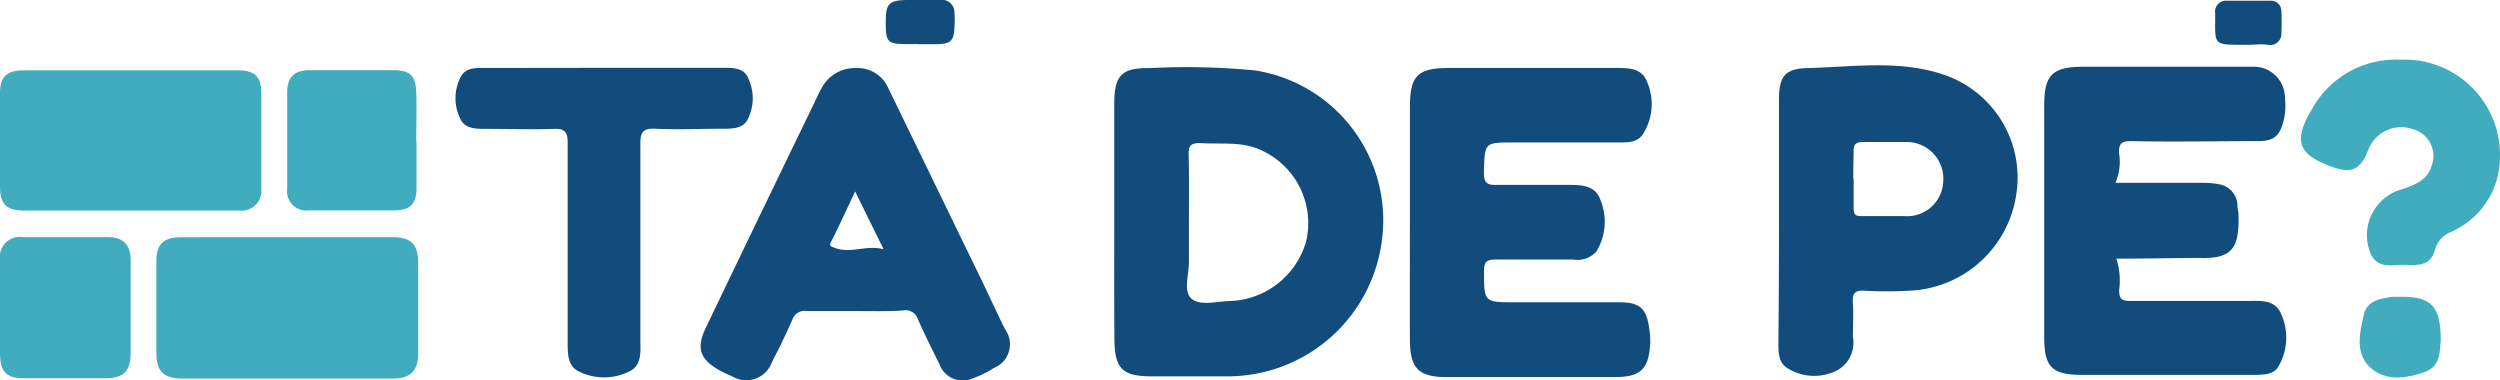 <svg id="Camada_1" data-name="Camada 1"
  xmlns="http://www.w3.org/2000/svg" viewBox="0 0 167.4 25.47">
  <defs>
    <style>.cls-1{fill:#124C7D;}.cls-2{fill:#41ACBD;}</style>
  </defs>
  <title>Tá de Pé?</title>
  <path class="cls-1" d="M74.61,14.75c0-2.6,0-5.2,0-7.8,0-1.9.49-2.42,2.39-2.39a47.32,47.32,0,0,1,7.07.16,10.16,10.16,0,0,1,8.38,11.9,10.41,10.41,0,0,1-10.14,8.58c-1.73,0-3.47,0-5.2,0-2,0-2.48-.55-2.49-2.54C74.6,20,74.61,17.38,74.61,14.75Zm5,.1h0c0,.9,0,1.8,0,2.69s-.4,2,.2,2.48,1.66.15,2.52.14a5.51,5.51,0,0,0,5.13-4,5.36,5.36,0,0,0-2.8-6c-1.38-.74-2.86-.48-4.3-.58-.61,0-.78.16-.77.75C79.63,11.8,79.61,13.33,79.61,14.86Z"/>
  <path class="cls-1" d="M94.41,14.89c0-2.57,0-5.14,0-7.72,0-2.09.5-2.61,2.59-2.62,3.74,0,7.48,0,11.22,0,.81,0,1.71,0,2.06.91A3.75,3.75,0,0,1,110,9c-.4.6-1.17.54-1.82.54-2.27,0-4.55,0-6.82,0-2,0-1.93,0-2,2,0,.69.19.86.85.84,1.58,0,3.17,0,4.76,0,.86,0,1.85,0,2.19,1a3.82,3.82,0,0,1-.26,3.45,1.68,1.68,0,0,1-1.54.55c-1.74,0-3.47,0-5.21,0-.56,0-.78.12-.78.74,0,2.12,0,2.12,2.06,2.12h7c1.36,0,1.82.4,2,1.75a5,5,0,0,1,.07,1c-.1,1.75-.65,2.26-2.4,2.26H96.85c-1.83,0-2.42-.57-2.44-2.4C94.39,20.16,94.41,17.52,94.41,14.89Z"/>
  <path class="cls-1" d="M141.71,17.32a4.69,4.69,0,0,1,.19,2.08c0,.57.12.76.74.75,2.63,0,5.26,0,7.9,0,.83,0,1.78-.1,2.19.84a3.84,3.84,0,0,1-.16,3.54c-.3.53-.9.55-1.44.57-1.14,0-2.27,0-3.41,0h-8.35c-2,0-2.49-.56-2.49-2.53q0-7.76,0-15.53c0-2,.54-2.56,2.55-2.57q5.7,0,11.4,0A2.08,2.08,0,0,1,153,6.56,4.38,4.38,0,0,1,152.93,8c-.27,1.08-.61,1.44-1.72,1.45-2.84,0-5.68.06-8.52,0-.65,0-.81.17-.8.79a3.54,3.54,0,0,1-.24,2h5.73a6.08,6.08,0,0,1,1.16.09,1.47,1.47,0,0,1,1.28,1.41c0,.21.06.42.07.62.06,2.21-.38,3-2.64,2.91C145.43,17.28,143.61,17.32,141.71,17.32Z"/>
  <path class="cls-1" d="M57.28,20.83c-1.08,0-2.15,0-3.23,0a.87.87,0,0,0-1,.59q-.63,1.43-1.36,2.82a1.82,1.82,0,0,1-2.68.95,7.49,7.49,0,0,1-.81-.38c-1.34-.75-1.6-1.49-.93-2.88q3.48-7.26,7-14.51c.25-.51.46-1,.75-1.53a2.51,2.51,0,0,1,2.28-1.33A2.24,2.24,0,0,1,59.48,5.9l6.29,12.95c.52,1.07,1,2.14,1.54,3.22a1.7,1.7,0,0,1-.76,2.57,6.36,6.36,0,0,1-1.36.67,1.65,1.65,0,0,1-2.29-.94c-.5-1-1-2-1.44-3a.86.86,0,0,0-1-.58C59.43,20.86,58.35,20.83,57.28,20.83Zm1.88-4.15-1.9-3.86c-.58,1.23-1.06,2.28-1.58,3.31-.18.35-.1.35.25.48C57,17,58,16.38,59.16,16.69Z"/>
  <path class="cls-1" d="M119.12,14.76q0-4,0-8.08c0-1.52.37-2.09,1.9-2.12,3.06-.08,6.18-.57,9.16.45A7.27,7.27,0,0,1,135,13.08a7.55,7.55,0,0,1-7.25,6.39,27.27,27.27,0,0,1-2.87,0c-.72-.06-.86.22-.81.85s0,1.5,0,2.24a2.11,2.11,0,0,1-1.4,2.39,3.35,3.35,0,0,1-3-.31c-.61-.39-.58-1.08-.59-1.7C119.11,20.21,119.12,17.49,119.12,14.76Zm5-2.8c0,.66,0,1.32,0,2,0,.39.13.52.51.51,1,0,1.92,0,2.87,0a2.42,2.42,0,0,0,2.62-2.36,2.45,2.45,0,0,0-2.5-2.6c-1,0-1.92,0-2.87,0-.46,0-.65.15-.63.62C124.11,10.71,124.09,11.34,124.1,12Z"/>
  <path class="cls-2" d="M19.24,15.88h7c1.28,0,1.75.46,1.76,1.7q0,3.05,0,6.11c0,1.13-.52,1.65-1.65,1.66H12.17c-1.2,0-1.69-.5-1.7-1.68,0-2.07,0-4.13,0-6.2,0-1.1.48-1.58,1.59-1.58C14.46,15.87,16.85,15.88,19.24,15.88Z"/>
  <path class="cls-2" d="M8.73,4.71h7.18c1.15,0,1.58.4,1.59,1.55q0,3.18,0,6.37A1.34,1.34,0,0,1,16,14.1H1.64C.44,14.1,0,13.69,0,12.49Q0,9.36,0,6.22c0-1.07.45-1.5,1.55-1.51H8.73Z"/>
  <path class="cls-1" d="M40.53,4.54h7.89c.7,0,1.47,0,1.73.81A3.09,3.09,0,0,1,50,8.11c-.34.5-1,.51-1.55.51-1.52,0-3.05.07-4.57,0-.87-.05-1,.29-1,1,0,4.37,0,8.73,0,13.1,0,.83.13,1.79-.82,2.19a3.78,3.78,0,0,1-3.38-.08c-.64-.35-.66-1.09-.67-1.76,0-1.61,0-3.23,0-4.84,0-2.9,0-5.8,0-8.7,0-.69-.2-.93-.91-.9-1.52.05-3,0-4.57,0-.66,0-1.42,0-1.72-.7a3.08,3.08,0,0,1,.08-2.85c.34-.57,1-.53,1.63-.53Z"/>
  <path class="cls-2" d="M160.74,4a6.38,6.38,0,0,1,6.65,6.74,5.44,5.44,0,0,1-3.25,4.78,1.79,1.79,0,0,0-1.1,1.23c-.38,1.35-1.62.9-2.58,1s-1.57-.13-1.83-1.07a3.18,3.18,0,0,1,2.19-4c.84-.29,1.71-.59,2-1.57a1.87,1.87,0,0,0-1.27-2.47,2.37,2.37,0,0,0-3,1.47c-.52,1.26-1.1,1.53-2.37,1.07-2.33-.83-2.64-1.75-1.36-3.89A6.41,6.41,0,0,1,160.74,4Z"/>
  <path class="cls-2" d="M0,20.58c0-1.08,0-2.15,0-3.23a1.32,1.32,0,0,1,1.5-1.47c1.91,0,3.82,0,5.74,0,1,0,1.51.52,1.51,1.56q0,3.09,0,6.18c0,1.22-.46,1.7-1.67,1.71q-2.73,0-5.47,0C.4,25.32,0,24.89,0,23.62c0-.51,0-1,0-1.52S0,21.08,0,20.58Z"/>
  <path class="cls-2" d="M27.89,9.47c0,1,0,2.09,0,3.14s-.44,1.47-1.47,1.48q-2.87,0-5.75,0a1.29,1.29,0,0,1-1.44-1.44q0-3.23,0-6.46c0-1,.47-1.49,1.48-1.49q2.83,0,5.66,0c1.08,0,1.46.37,1.5,1.44s0,2.21,0,3.32Z"/>
  <path class="cls-2" d="M163.43,22.84c-.07.68,0,1.68-1.06,2.06-1.24.45-2.64.65-3.66-.3s-.71-2.26-.44-3.48c.22-1,1.06-1.1,1.86-1.24a3,3,0,0,1,.45,0C162.78,19.81,163.44,20.45,163.43,22.84Z"/>
  <path class="cls-1" d="M61.49,2.95h-.81c-1.25,0-1.37-.14-1.37-1.41S59.45,0,60.85,0c.69,0,1.38,0,2.06,0a.84.84,0,0,1,1,.84,5.47,5.47,0,0,1,0,.9c0,1-.26,1.21-1.22,1.22H61.49Z"/>
  <path class="cls-1" d="M150.51,3h-.18c-2.2,0-2,.05-2-2.1a.73.73,0,0,1,.8-.85c1,0,1.91,0,2.87,0a.69.69,0,0,1,.76.7,12.54,12.54,0,0,1,0,1.43.76.76,0,0,1-.93.82C151.41,2.93,151,3,150.51,3Z"/>
</svg>

